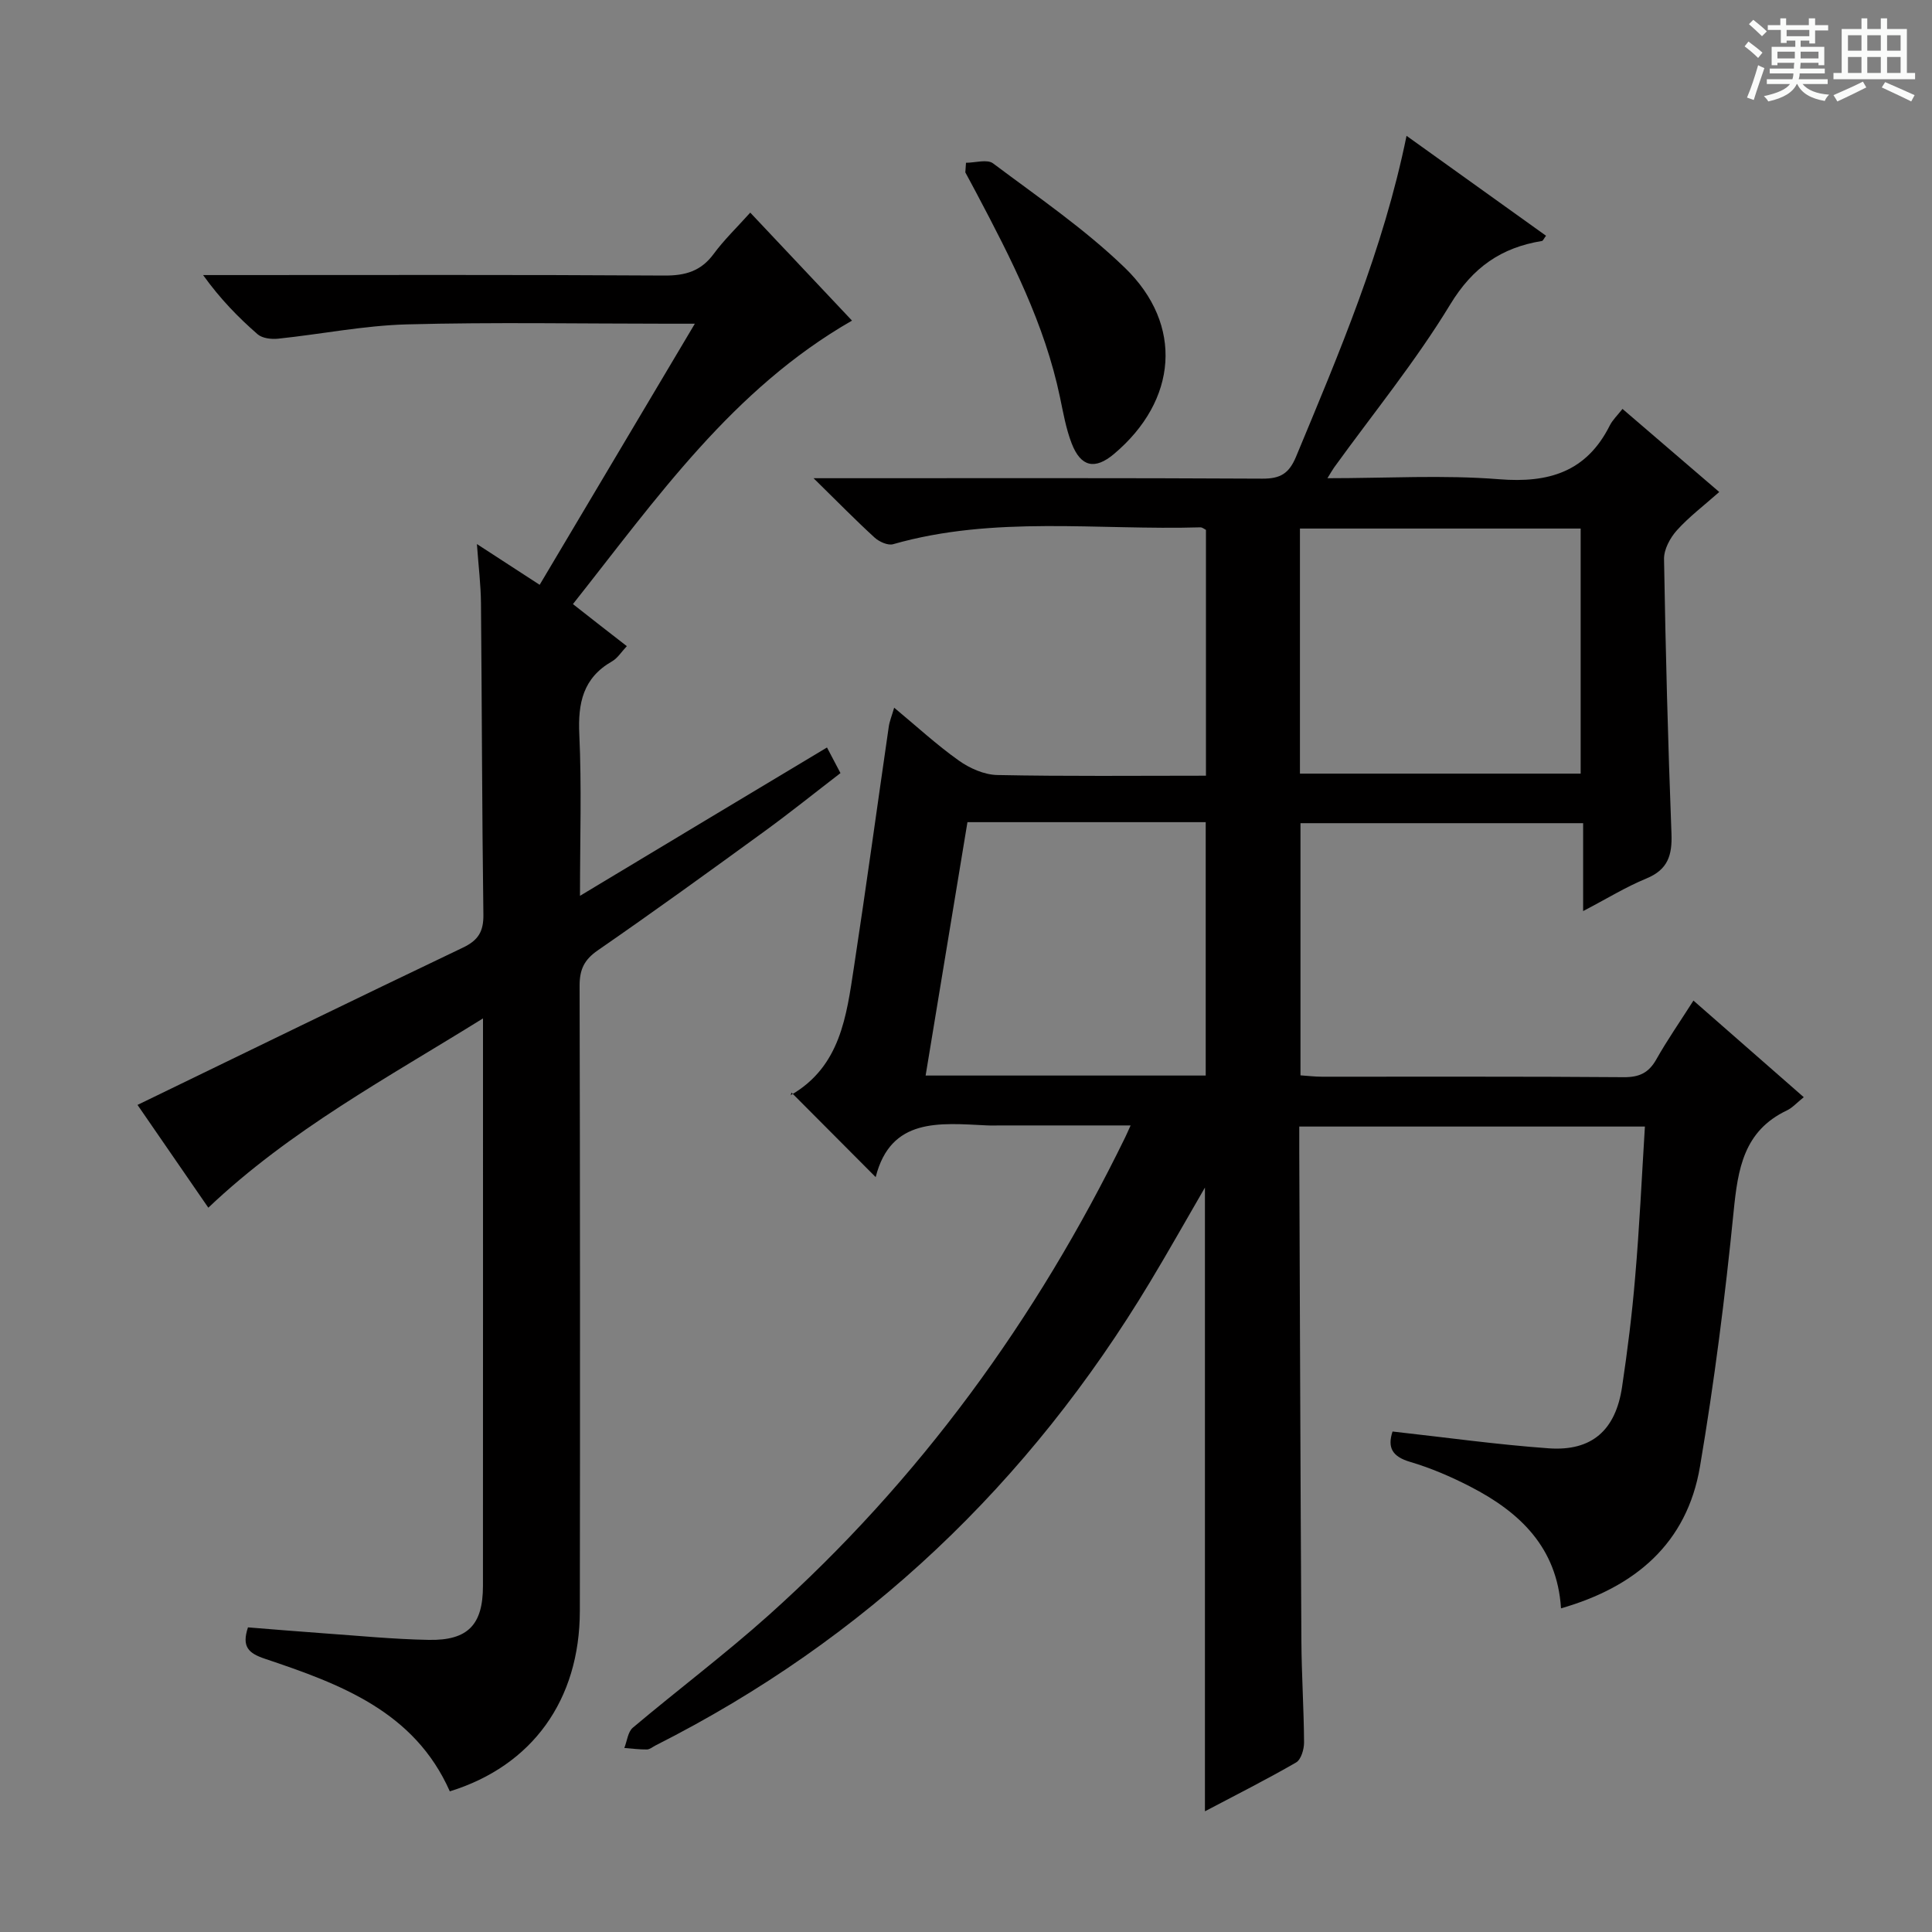 <svg enable-background="new 0 0 400 400" viewBox="0 0 400 400" xmlns="http://www.w3.org/2000/svg"><rect x="0" y="0" width="400" height="400" fill="#808080" stroke="none"/><path d="m361.2 9.6.8-1c.9.7 1.9 1.4 2.9 2.3l-.9 1.1c-1-1-2-1.8-2.8-2.4zm.5 10.6c.9-2.1 1.6-4.3 2.3-6.7.4.2.8.4 1.3.6-.7 2.1-1.5 4.3-2.2 6.6zm.4-15.2.9-.9c1 .8 2 1.6 2.8 2.4l-1 1c-.9-.9-1.8-1.7-2.7-2.5zm12.5-1.2h1.2v1.4h2.7v1.1h-2.7v2.7h-1.2v-.6h-1.8v1.3h4.9v3.8h-1.2v-.5h-3.7c0 .4-.1.9-.1 1.2h5.1v1h-5.2c0 .5-.1.9-.2 1.2h6v1h-5.2c1.1 1.3 2.9 2 5.5 2.2-.4.4-.7.8-.9 1.3-2.9-.5-4.8-1.6-5.7-3.5h-.1c-.8 1.7-2.7 2.9-5.9 3.6-.2-.4-.6-.8-.9-1.1 2.8-.6 4.6-1.4 5.4-2.5h-4.8v-1h5.3c.1-.3.2-.7.2-1.2h-4.9v-1h5c0-.4 0-.8.1-1.2h-3.5v.5h-1.2v-3.8h4.9v-1.3h-1.8v.5h-1.2v-2.7h-2.7v-1h2.6v-1.4h1.2v1.4h4.7v-1.4zm-6.6 8.3h3.6c0-.4 0-.9 0-1.4h-3.6zm1.9-4.6h4.7v-1.3h-4.7zm6.6 3.2h-3.7v1.4h3.7z" fill="#fafbfa"/><path d="m385.3 3.8h1.3v2.2h2.8v-2.2h1.3v2.2h4.1v9.1h1.7v1.3h-16.9v-1.3h1.7v-9.1h4.1v-2.2zm.4 13.1.7 1.2c-1.8.9-3.8 1.9-6 2.9-.2-.4-.5-.8-.8-1.3 2.3-1 4.3-1.9 6.1-2.8zm-3.1-6.4h2.8v-3.2h-2.8zm0 4.6h2.8v-3.3h-2.8zm4-4.6h2.8v-3.2h-2.8zm0 4.6h2.8v-3.3h-2.8zm3.7 1.9c2.1.9 4.1 1.8 6.1 2.7l-.7 1.3c-2.2-1.1-4.2-2-6.1-2.9zm3.2-9.7h-2.8v3.2h2.8zm-2.8 7.8h2.8v-3.3h-2.8z" fill="#fafbfa"/><g fill="#010000"><path d="m340.56 233.24c-24.19 0-47.62 0-71.56 0 0 2.01-.01 3.8 0 5.58.14 33.66.24 67.32.44 100.98.04 6.98.51 13.96.55 20.95.01 1.42-.62 3.56-1.65 4.15-6.14 3.55-12.49 6.74-18.87 10.11 0-43.15 0-85.84 0-129.14-3.92 6.75-7.53 13.19-11.34 19.51-25.05 41.68-58.88 74.01-102.4 95.99-.59.3-1.19.83-1.79.84-1.56.02-3.12-.19-4.68-.31.57-1.43.73-3.33 1.76-4.2 9.29-7.83 19.02-15.15 28.07-23.24 31.28-28 55.5-61.35 73.88-99.01.28-.57.52-1.15 1.11-2.44-9.32 0-18.06 0-26.8 0-1 0-2 .04-3-.01-9.77-.47-19.85-1.67-22.98 10.71-5.96-5.98-11.43-11.48-17.43-17.5-.28 1.08-.3.61-.11.5 10.25-5.92 11.49-16.33 13.04-26.47 2.53-16.58 4.8-33.2 7.21-49.79.16-1.11.61-2.19 1.12-3.93 4.67 3.88 8.81 7.7 13.37 10.94 2.26 1.61 5.28 2.95 7.98 3 14.29.29 28.6.14 43.2.14 0-17.23 0-33.98 0-50.89-.31-.15-.74-.54-1.17-.53-21.22.63-42.65-2.49-63.6 3.49-1.08.31-2.87-.5-3.81-1.35-3.93-3.59-7.66-7.4-12.66-12.31h6.43c28.83 0 57.66-.07 86.49.09 3.72.02 5.51-1.05 6.97-4.54 8.92-21.47 18.06-42.84 22.88-66.44 9.87 7.07 19.37 13.87 28.88 20.69-.5.66-.64 1.05-.84 1.08-8.43 1.37-14.32 5.44-19 13.15-7.15 11.77-15.94 22.54-24.03 33.74-.35.49-.64 1.02-1.39 2.23 12.35 0 24.01-.71 35.53.21 10.32.83 18.11-1.53 22.93-11.13.58-1.15 1.58-2.09 2.63-3.43 6.89 5.92 13.26 11.39 20.03 17.2-3.22 2.86-6.28 5.16-8.79 7.96-1.39 1.55-2.67 3.93-2.64 5.91.32 18.96.81 37.92 1.54 56.87.17 4.47-.74 7.45-5.19 9.28-4.24 1.74-8.19 4.19-13.1 6.75 0-6.45 0-12.14 0-18.2-19.85 0-39.05 0-58.52 0v52.21c1.52.1 2.96.28 4.41.28 20.83.02 41.66-.07 62.49.1 3.23.03 5.19-.88 6.77-3.68 2.28-4.04 4.94-7.86 7.69-12.18 7.68 6.72 15.14 13.25 22.84 20-1.44 1.15-2.35 2.2-3.49 2.74-8.95 4.25-10.15 12.11-11.03 20.92-1.76 17.67-4 35.32-6.97 52.83-2.7 15.93-13.43 24.94-28.77 29.34-.8-12.62-8.55-19.94-18.8-25.21-3.98-2.05-8.16-3.85-12.43-5.11-3.76-1.11-4.73-2.99-3.65-6.29 10.93 1.21 21.61 2.71 32.35 3.48 8.9.63 13.83-3.73 15.17-12.7 1.13-7.55 2.08-15.14 2.71-22.74.89-10.25 1.36-20.52 2.02-31.18zm-71.42-73.07h58.12c0-17.17 0-33.93 0-50.74-19.55 0-38.76 0-58.12 0zm-68.84 10.05c-2.91 17.63-5.76 34.88-8.66 52.46h57.99c0-17.61 0-34.95 0-52.46-16.46 0-32.57 0-49.33 0z"/><path d="m171.22 154.76c.96 1.82 1.72 3.28 2.79 5.3-5.23 4.02-10.38 8.16-15.71 12.04-11.43 8.32-22.89 16.61-34.52 24.65-2.83 1.95-3.78 3.97-3.78 7.31.1 43.15.11 86.3.05 129.46-.02 18.46-9.85 32.08-26.92 37.36-7.33-16.57-22.72-22.23-38.28-27.45-3.39-1.14-4.85-2.47-3.51-6.5 5.08.4 10.32.85 15.56 1.22 7.29.51 14.58 1.24 21.88 1.37 8.1.15 11.2-3.14 11.21-11.13.02-37.82.01-75.64.01-113.46 0-.99 0-1.98 0-4.08-19.88 12.36-39.89 23.08-56.87 39.19-5.24-7.6-10.29-14.94-14.66-21.28 22.57-10.94 44.93-21.85 67.38-32.57 3.17-1.51 4.28-3.33 4.23-6.84-.29-21.49-.3-42.98-.5-64.46-.03-3.77-.5-7.53-.84-12.25 4.72 3.07 8.69 5.64 12.99 8.44 10.64-17.91 21.14-35.58 32.13-54.06-2.48 0-4.06 0-5.64 0-17.99 0-36-.34-53.98.14-8.9.24-17.75 2.03-26.64 2.96-1.4.15-3.29-.07-4.26-.91-4.01-3.5-7.74-7.31-11.29-12.26h5.03c30.16 0 60.31-.09 90.47.1 4.35.03 7.58-.91 10.21-4.48 2.15-2.92 4.81-5.47 7.57-8.55 7.14 7.57 14.05 14.9 21.07 22.36-24.75 14.18-40.46 36.82-57.78 58.69 2.09 1.64 3.87 3.04 5.65 4.43 1.7 1.33 3.4 2.64 5.51 4.28-1.11 1.16-1.9 2.48-3.07 3.15-6 3.43-7.08 8.63-6.77 15.13.5 10.75.14 21.54.14 33.41 17.42-10.49 34.03-20.45 51.14-30.71z"/><path d="m200 33.7c1.9 0 4.39-.79 5.61.13 9.28 6.96 18.96 13.57 27.26 21.59 12.26 11.84 10.88 27.53-2.23 38.57-3.93 3.31-6.86 2.72-8.76-2.18-1.18-3.05-1.75-6.36-2.43-9.6-3.16-15.11-10.11-28.66-17.24-42.14-.77-1.47-1.57-2.92-2.35-4.38.05-.67.1-1.33.14-1.99z"/></g></svg>